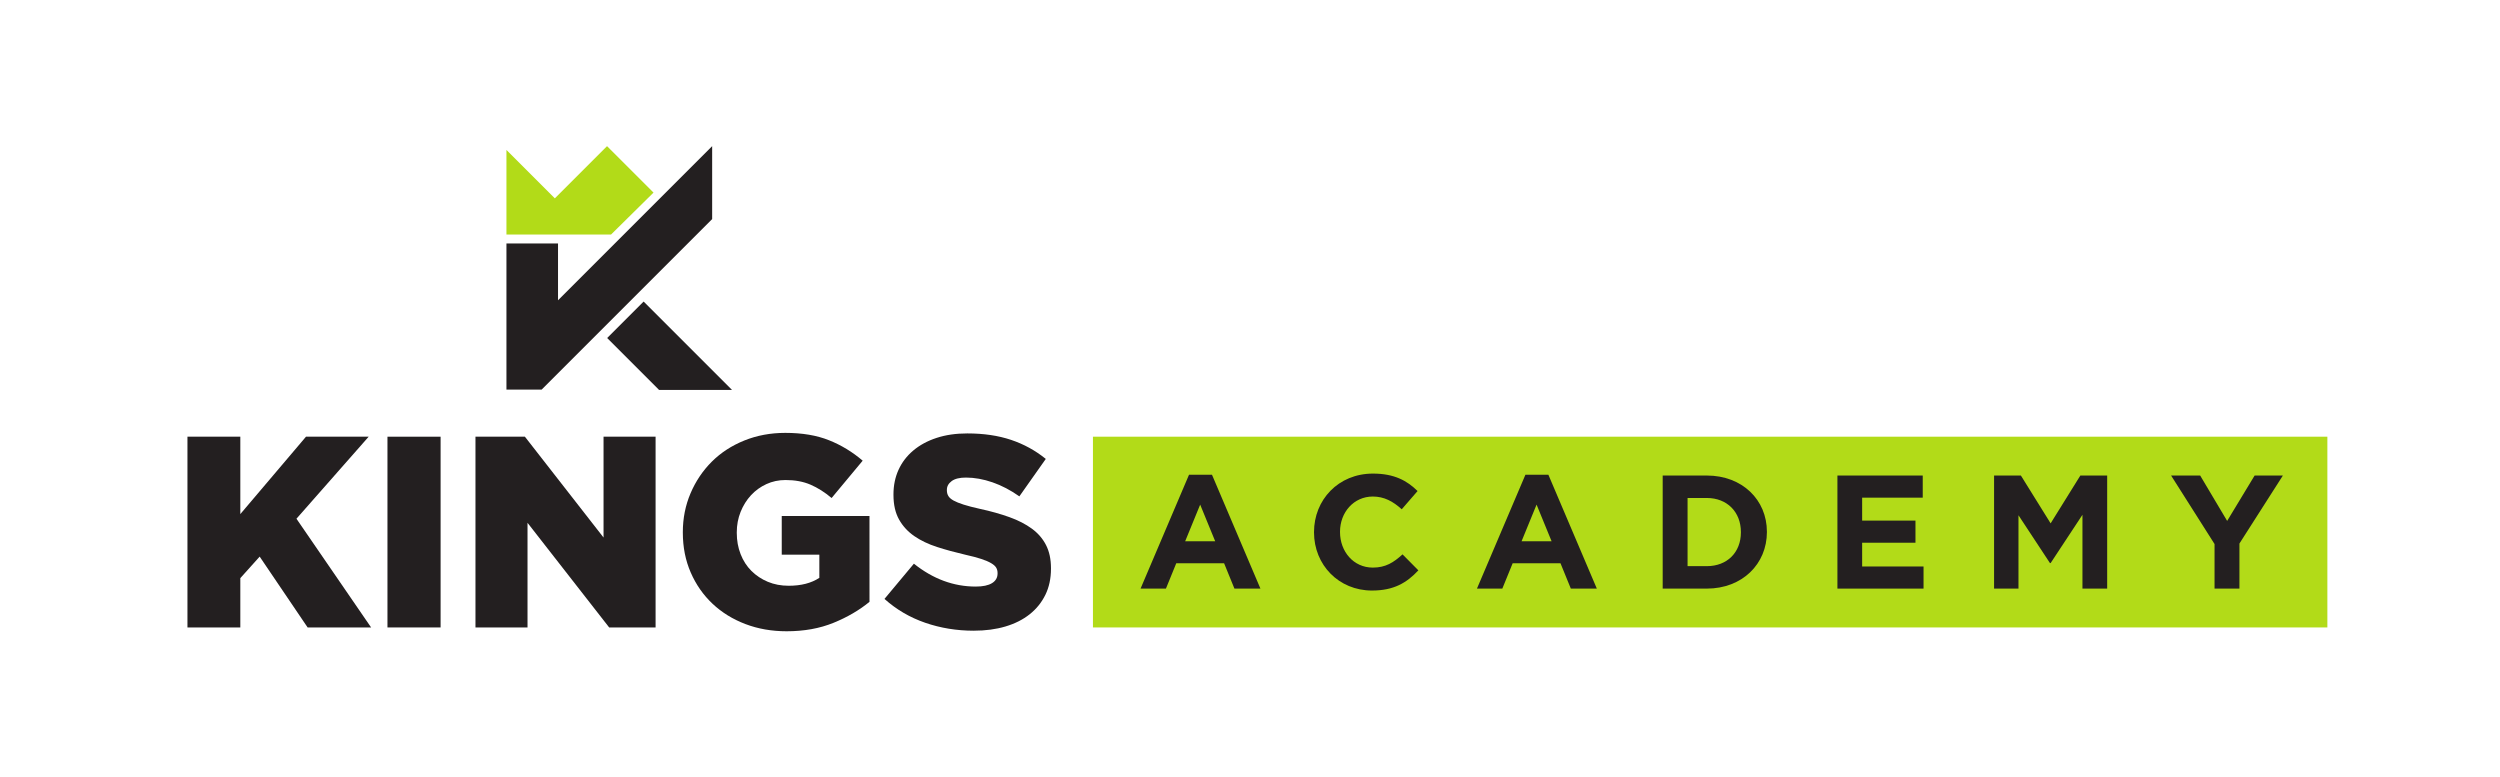 <?xml version="1.0" encoding="UTF-8" standalone="no"?>
<!-- Created with Inkscape (http://www.inkscape.org/) -->

<svg
   version="1.1"
   id="svg2"
   xml:space="preserve"
   width="604.72"
   height="188"
   viewBox="0 0 604.72 188"
   sodipodi:docname="KINGS ACADEMY LANDSCAPE LOGO.eps"
   xmlns:inkscape="http://www.inkscape.org/namespaces/inkscape"
   xmlns:sodipodi="http://sodipodi.sourceforge.net/DTD/sodipodi-0.dtd"
   xmlns="http://www.w3.org/2000/svg"
   xmlns:svg="http://www.w3.org/2000/svg"><defs
     id="defs6" /><sodipodi:namedview
     id="namedview4"
     pagecolor="#ffffff"
     bordercolor="#666666"
     borderopacity="1.0"
     inkscape:pageshadow="2"
     inkscape:pageopacity="0.0"
     inkscape:pagecheckerboard="0" /><g
     id="g8"
     inkscape:groupmode="layer"
     inkscape:label="ink_ext_XXXXXX"
     transform="matrix(1.333,0,0,-1.333,0,188)"><g
       id="g10"
       transform="scale(0.1)"><path
         d="M 1983.27,271.781 H 4223.28 V 617.922 H 1983.27 V 271.781"
         style="fill:#b2db18;fill-opacity:1;fill-rule:nonzero;stroke:none"
         id="path12" /><path
         d="m 2177.85,494.68 -27.24,-66.535 h 54.51 z m 62.17,-152.418 -18.76,46.027 h -86.78 l -18.77,-46.027 h -46.03 l 87.96,206.664 h 41.63 l 87.93,-206.664 h -47.18"
         style="fill:#231f20;fill-opacity:1;fill-rule:nonzero;stroke:none"
         id="path14" /><path
         d="m 2489.67,338.738 c -60.4,0 -105.24,46.621 -105.24,105.539 v 0.586 c 0,58.328 43.96,106.106 106.98,106.106 38.71,0 61.88,-12.883 80.93,-31.645 l -28.75,-33.125 c -15.8,14.367 -31.93,23.137 -52.47,23.137 -34.57,0 -59.51,-28.723 -59.51,-63.875 v -0.598 c 0,-35.183 24.35,-64.492 59.51,-64.492 23.46,0 37.81,9.367 53.94,24.008 l 28.72,-29.008 c -21.09,-22.57 -44.55,-36.633 -84.11,-36.633"
         style="fill:#231f20;fill-opacity:1;fill-rule:nonzero;stroke:none"
         id="path16" /><path
         d="m 2788.29,494.68 -27.25,-66.535 h 54.51 z m 62.16,-152.418 -18.77,46.027 h -86.77 l -18.76,-46.027 h -46.04 l 87.96,206.664 h 41.63 l 87.93,-206.664 h -47.18"
         style="fill:#231f20;fill-opacity:1;fill-rule:nonzero;stroke:none"
         id="path18" /><path
         d="m 3159.05,444.863 c 0,36.348 -24.93,61.848 -61.87,61.848 h -34.9 V 383 h 34.9 c 36.94,0 61.87,24.941 61.87,61.277 z m -61.87,-102.601 h -80.05 v 205.187 h 80.05 c 64.5,0 109.06,-44.258 109.06,-101.988 v -0.598 c 0,-57.761 -44.56,-102.601 -109.06,-102.601"
         style="fill:#231f20;fill-opacity:1;fill-rule:nonzero;stroke:none"
         id="path20" /><path
         d="m 3334.21,342.262 v 205.187 h 154.8 v -40.152 h -109.94 v -41.633 h 96.77 V 425.52 h -96.77 v -43.122 h 111.41 v -40.136 h -156.27"
         style="fill:#231f20;fill-opacity:1;fill-rule:nonzero;stroke:none"
         id="path22" /><path
         d="m 3778.85,342.262 v 133.949 l -57.76,-87.633 h -1.19 l -57.14,86.781 V 342.262 h -44.29 v 205.187 h 48.66 l 53.96,-86.773 53.94,86.773 h 48.67 V 342.262 h -44.85"
         style="fill:#231f20;fill-opacity:1;fill-rule:nonzero;stroke:none"
         id="path24" /><path
         d="m 4063.7,424.031 v -81.769 h -45.15 v 80.883 l -78.86,124.304 h 52.77 l 48.96,-82.371 49.84,82.371 h 51.29 L 4063.7,424.031"
         style="fill:#231f20;fill-opacity:1;fill-rule:nonzero;stroke:none"
         id="path26" /><path
         d="m 340.156,617.91 h 95.93 V 477.473 L 555.25,617.91 H 668.98 L 537.945,469.063 673.422,271.781 H 558.219 L 471.191,400.328 436.086,361.27 v -89.489 h -95.93 V 617.91"
         style="fill:#231f20;fill-opacity:1;fill-rule:nonzero;stroke:none"
         id="path28" /><path
         d="m 703.098,617.91 h 96.418 V 271.781 H 703.098 V 617.91"
         style="fill:#231f20;fill-opacity:1;fill-rule:nonzero;stroke:none"
         id="path30" /><path
         d="m 862.797,617.91 h 89.699 L 1095.2,434.949 V 617.91 h 94.44 V 271.781 h -84.23 L 957.246,461.66 V 271.781 H 862.797 V 617.91"
         style="fill:#231f20;fill-opacity:1;fill-rule:nonzero;stroke:none"
         id="path32" /><path
         d="m 1427.47,264.852 c -27.03,0 -52,4.378 -74.9,13.097 -22.92,8.742 -42.78,21.012 -59.59,36.84 -16.81,15.832 -30,34.691 -39.55,56.633 -9.57,21.906 -14.35,46.058 -14.35,72.433 v 0.981 c 0,25.047 4.68,48.543 14.03,70.469 9.35,21.914 22.22,41.035 38.62,57.363 16.39,16.309 36.04,29.078 58.91,38.316 22.87,9.219 47.67,13.852 74.37,13.852 30.65,0 57.11,-4.453 79.35,-13.371 22.26,-8.887 42.6,-21.25 61.08,-37.078 l -56.38,-67.739 c -12.53,10.547 -25.3,18.618 -38.32,24.231 -13.02,5.598 -28.11,8.398 -45.24,8.398 -12.53,0 -24.15,-2.461 -34.86,-7.414 -10.72,-4.937 -20.02,-11.695 -27.94,-20.269 -7.91,-8.574 -14.18,-18.625 -18.79,-30.156 -4.62,-11.555 -6.93,-23.911 -6.93,-37.083 v -0.996 c 0,-13.847 2.32,-26.699 6.95,-38.57 4.63,-11.867 11.17,-22.008 19.6,-30.41 8.44,-8.399 18.35,-15.008 29.77,-19.777 11.4,-4.782 24.05,-7.18 37.95,-7.18 22.49,0 41.01,4.777 55.56,14.348 v 42.031 h -68.23 v 70.215 h 159.21 V 318.262 c -18.46,-15.172 -40.22,-27.864 -65.27,-38.071 -25.05,-10.211 -53.4,-15.339 -85.05,-15.339"
         style="fill:#231f20;fill-opacity:1;fill-rule:nonzero;stroke:none"
         id="path34" /><path
         d="m 1767.17,265.852 c -30.99,0 -60.41,4.796 -88.27,14.418 -27.85,9.621 -52.49,24.05 -73.91,43.281 l 53.39,63.929 c 34.61,-27.691 72.03,-41.531 112.25,-41.531 12.85,0 22.66,2.063 29.42,6.172 6.75,4.098 10.14,9.957 10.14,17.527 v 0.973 c 0,3.617 -0.83,6.84 -2.48,9.629 -1.65,2.801 -4.69,5.512 -9.15,8.141 -4.45,2.629 -10.38,5.179 -17.8,7.648 -7.41,2.481 -17.05,5.02 -28.93,7.66 -18.46,4.281 -35.59,8.969 -51.42,14.067 -15.81,5.093 -29.58,11.675 -41.28,19.734 -11.7,8.066 -20.95,18.105 -27.69,30.117 -6.77,12 -10.14,26.903 -10.14,44.668 v 0.977 c 0,16.133 3.04,30.949 9.14,44.433 6.11,13.496 15,25.164 26.71,35.039 11.7,9.871 25.79,17.532 42.28,22.95 16.47,5.437 35.1,8.156 55.86,8.156 29.68,0 56.13,-3.906 79.38,-11.699 23.23,-7.793 44.25,-19.328 63.03,-34.575 l -47.96,-67.949 c -15.82,11.203 -32.06,19.692 -48.7,25.461 -16.65,5.762 -32.72,8.652 -48.21,8.652 -11.54,0 -20.2,-2.136 -25.96,-6.425 -5.78,-4.278 -8.66,-9.539 -8.66,-15.789 v -0.981 c 0,-3.953 0.91,-7.41 2.72,-10.359 1.81,-2.981 4.95,-5.684 9.4,-8.156 4.45,-2.477 10.55,-4.93 18.29,-7.403 7.74,-2.469 17.55,-5.015 29.43,-7.652 19.77,-4.277 37.65,-9.289 53.64,-15.051 15.99,-5.754 29.58,-12.754 40.8,-20.976 11.2,-8.223 19.78,-18.184 25.71,-29.864 5.94,-11.683 8.9,-25.586 8.9,-41.703 v -0.992 c 0,-17.758 -3.38,-33.578 -10.13,-47.379 -6.76,-13.82 -16.24,-25.59 -28.43,-35.301 -12.21,-9.699 -26.87,-17.109 -44.02,-22.199 -17.13,-5.109 -36.26,-7.648 -57.35,-7.648"
         style="fill:#231f20;fill-opacity:1;fill-rule:nonzero;stroke:none"
         id="path36" /><path
         d="M 1012.6,865.453 V 968.516 H 919.004 V 703.43 h 63.93 l 29.666,29.668 279.69,279.692 v 132.35 L 1012.6,865.453"
         style="fill:#231f20;fill-opacity:1;fill-rule:nonzero;stroke:none"
         id="path38" /><path
         d="m 1167.94,863.145 -66.18,-66.18 94.13,-94.137 h 132.37 l -160.32,160.317"
         style="fill:#231f20;fill-opacity:1;fill-rule:nonzero;stroke:none"
         id="path40" /><path
         d="m 1101.53,1145.14 -94.72,-94.71 -87.806,87.8 V 984.805 h 25.422 128.014 36.41 l 77.03,76.055 -84.35,84.28"
         style="fill:#b2db18;fill-opacity:1;fill-rule:nonzero;stroke:none"
         id="path42" /></g></g></svg>

